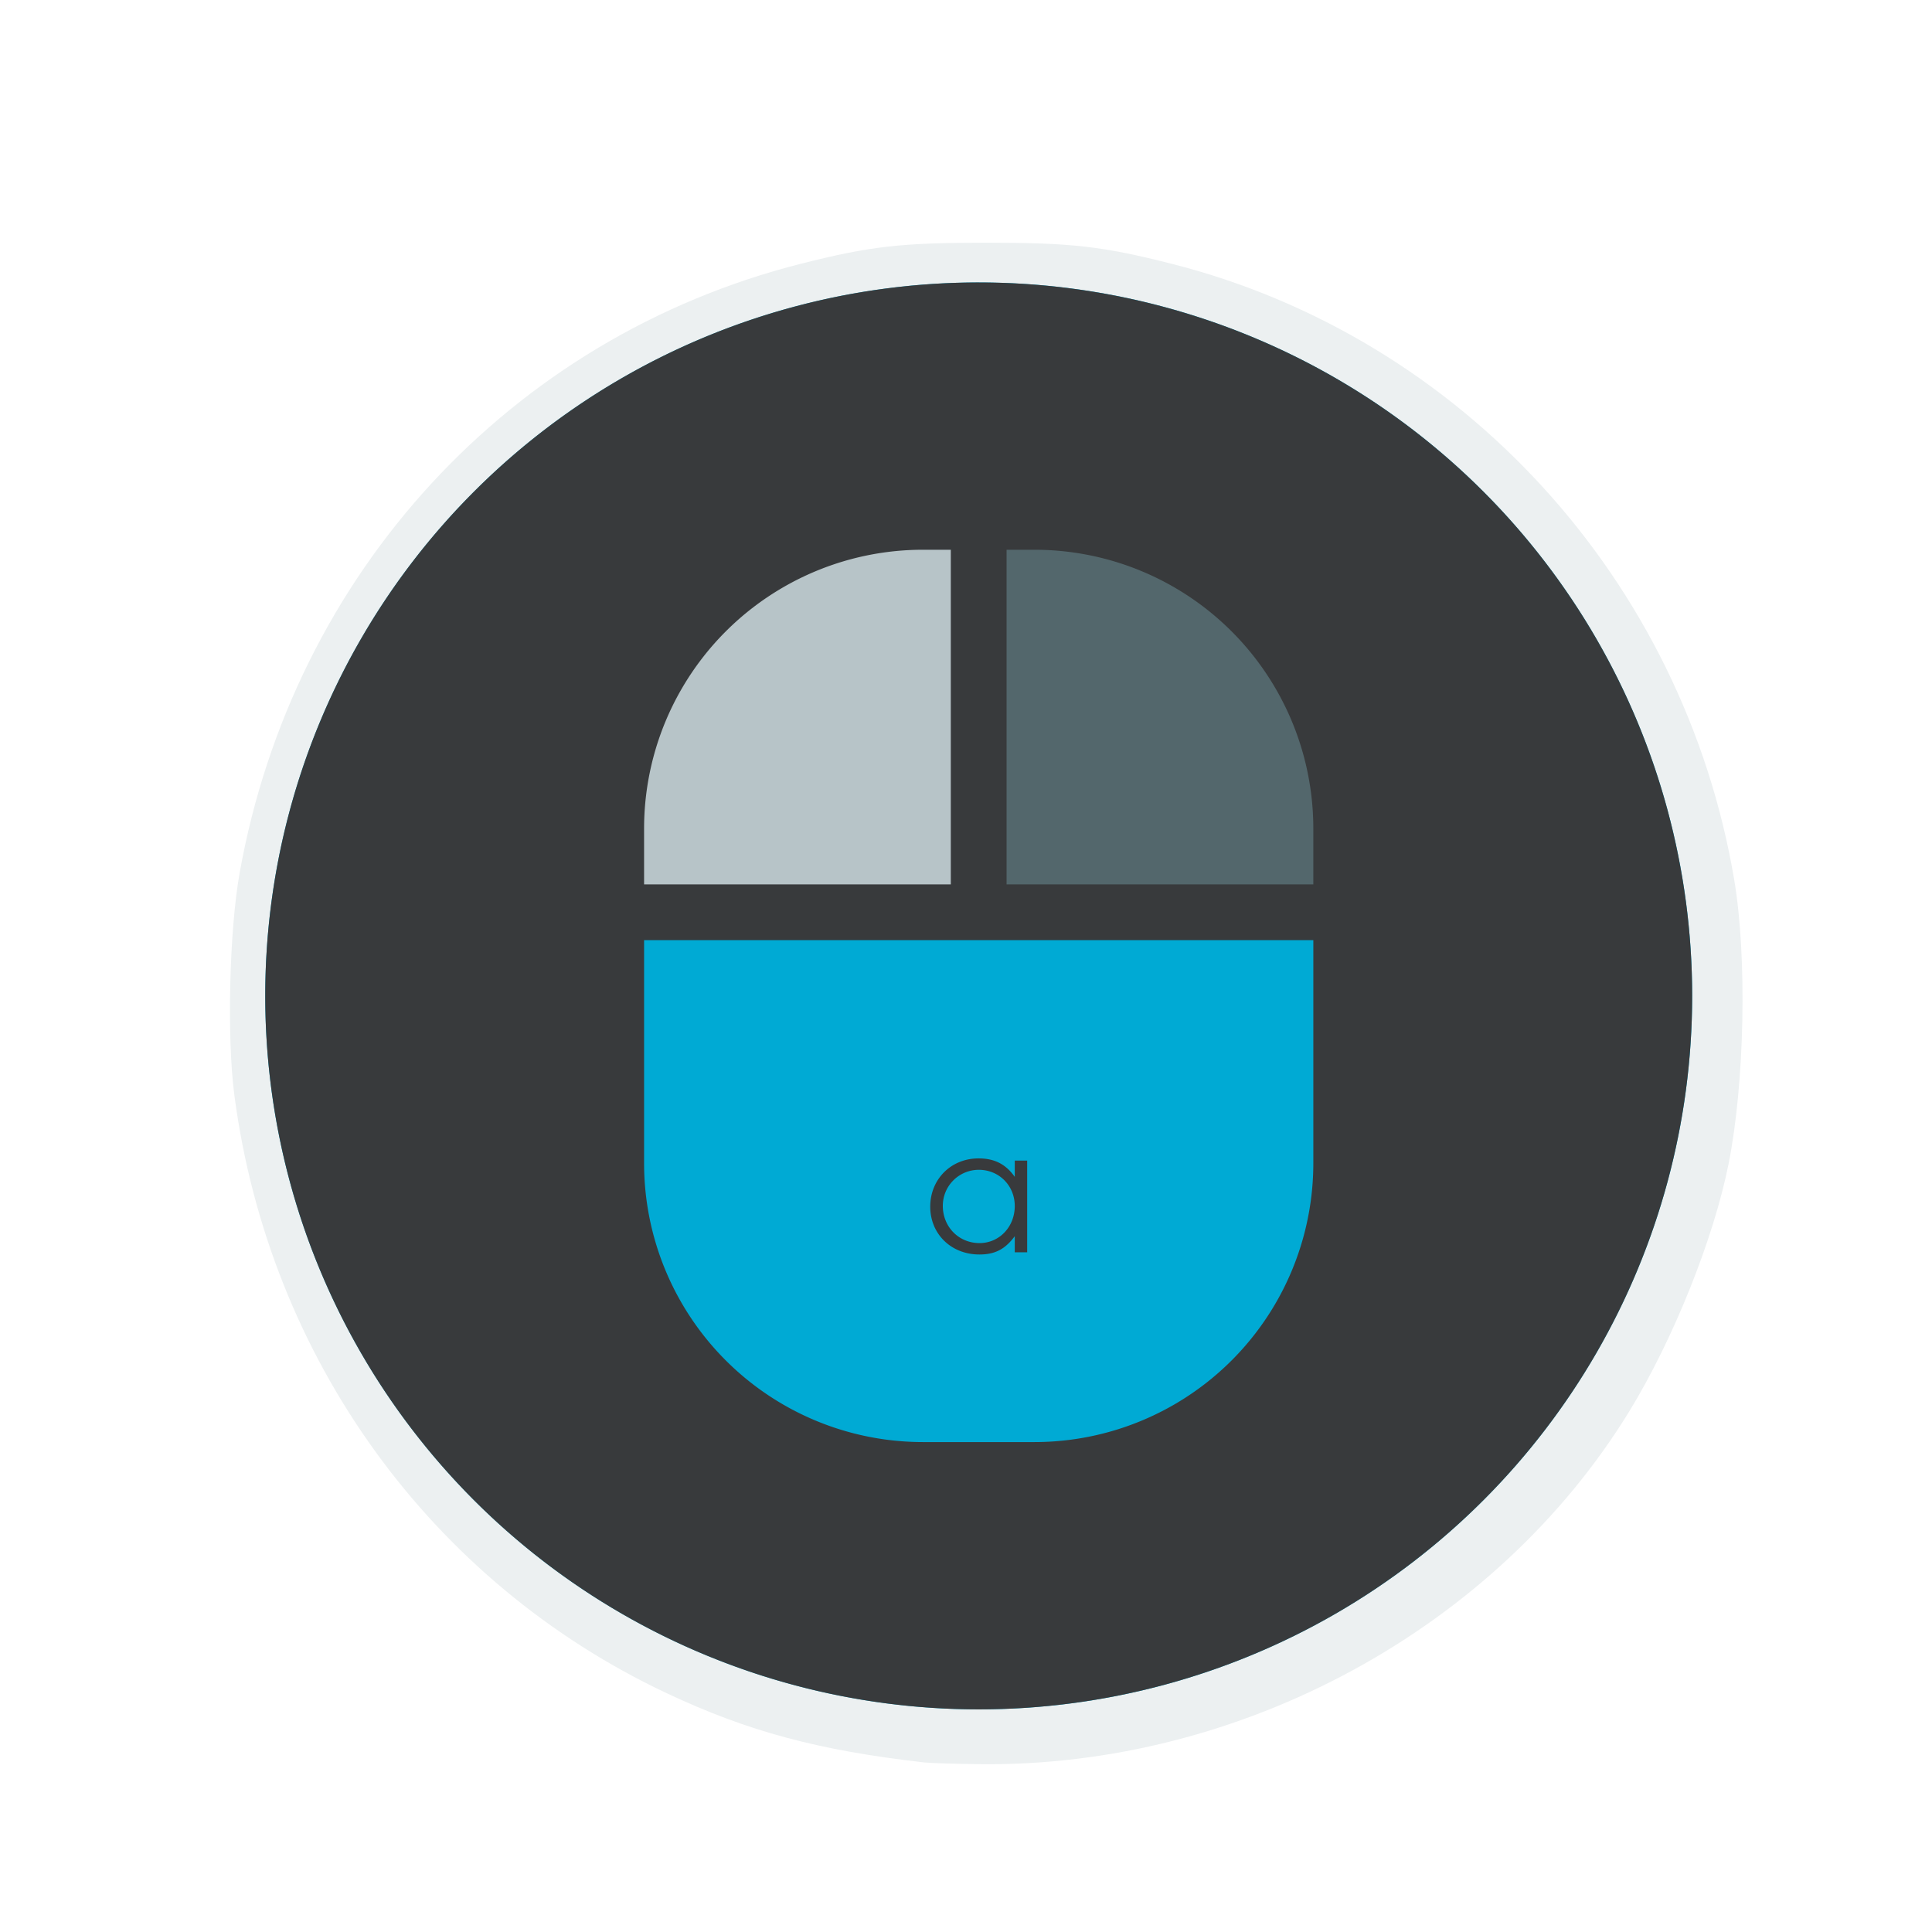 <?xml version="1.0" encoding="UTF-8" standalone="no"?>
<!-- Created with Inkscape (http://www.inkscape.org/) -->

<svg
   xmlns:dc="http://purl.org/dc/elements/1.1/"
   xmlns:cc="http://creativecommons.org/ns#"
   xmlns:rdf="http://www.w3.org/1999/02/22-rdf-syntax-ns#"
   xmlns:svg="http://www.w3.org/2000/svg"
   xmlns="http://www.w3.org/2000/svg"
   xmlns:xlink="http://www.w3.org/1999/xlink"
   xmlns:sodipodi="http://sodipodi.sourceforge.net/DTD/sodipodi-0.dtd"
   xmlns:inkscape="http://www.inkscape.org/namespaces/inkscape"
   id="svg2"
   version="1.1"
   inkscape:version="0.92.3 (2405546, 2018-03-11)"
   width="512"
   height="512"
   sodipodi:docname="simple-logo.svg"
   inkscape:export-filename="/home/andy/Downloads/new-cat-icons/simple-logo.png"
   inkscape:export-xdpi="96"
   inkscape:export-ydpi="96">
  <defs
     id="defs6">
    <linearGradient
       id="linearGradient3764"
       x1="1"
       x2="47"
       gradientUnits="userSpaceOnUse"
       gradientTransform="matrix(0,-1,1,0,-1.5e-6,48)">
      <stop
         stop-color="#e4e4e4"
         stop-opacity="1"
         id="stop7" />
      <stop
         offset="1"
         stop-color="#eee"
         stop-opacity="1"
         id="stop9" />
    </linearGradient>
    <clipPath
       id="clipPath-365326813">
      <g
         transform="translate(0,-1004.362)"
         id="g12">
        <path
           d="m -24,13 c 0,1.105 -0.672,2 -1.5,2 -0.828,0 -1.5,-0.895 -1.5,-2 0,-1.105 0.672,-2 1.5,-2 0.828,0 1.5,0.895 1.5,2 z"
           transform="matrix(15.333,0,0,11.5,415,878.862)"
           id="path14"
           inkscape:connector-curvature="0"
           style="fill:#1890d0" />
      </g>
    </clipPath>
    <clipPath
       id="clipPath-370729992">
      <g
         transform="translate(0,-1004.362)"
         id="g17">
        <path
           d="m -24,13 c 0,1.105 -0.672,2 -1.5,2 -0.828,0 -1.5,-0.895 -1.5,-2 0,-1.105 0.672,-2 1.5,-2 0.828,0 1.5,0.895 1.5,2 z"
           transform="matrix(15.333,0,0,11.5,415,878.862)"
           id="path19"
           inkscape:connector-curvature="0"
           style="fill:#1890d0" />
      </g>
    </clipPath>
    <inkscape:perspective
       id="perspective3018"
       inkscape:persp3d-origin="256 : 170.66667 : 1"
       inkscape:vp_z="512 : 256 : 1"
       inkscape:vp_y="0 : 1000 : 0"
       inkscape:vp_x="0 : 256 : 1"
       sodipodi:type="inkscape:persp3d" />
    <defs
       id="defs5">
      <rect
         height="1024"
         width="1024"
         id="SVGID_1_" />
    </defs>
    <clipPath
       id="SVGID_2_">
      <use
         id="use9"
         overflow="visible"
         xlink:href="#SVGID_1_" />
    </clipPath>
    <defs
       id="defs38">
      <rect
         id="SVGID_8_"
         width="1024"
         height="1024"
         x="0"
         y="0" />
    </defs>
    <clipPath
       id="SVGID_9_">
      <use
         xlink:href="#SVGID_8_"
         overflow="visible"
         id="use42"
         style="overflow:visible"
         x="0"
         y="0"
         width="100%"
         height="100%" />
    </clipPath>
    <defs
       id="defs44">
      <filter
         id="Adobe_OpacityMaskFilter"
         filterUnits="userSpaceOnUse"
         x="305.033"
         y="293.442"
         width="413.934"
         height="413.967">
        <feFlood
           result="back"
           id="feFlood47" />
        <feBlend
           in="SourceGraphic"
           in2="back"
           mode="normal"
           id="feBlend49" />
      </filter>
    </defs>
    <mask
       maskUnits="userSpaceOnUse"
       x="305.033"
       y="293.442"
       width="413.934"
       height="413.967"
       id="SVGID_10_">
      <g
         id="g52"
         style="filter:url(#Adobe_OpacityMaskFilter)">
        <g
           enable-background="new    "
           id="g54">
          <g
             id="g56">
            <defs
               id="defs58">
              <path
                 id="SVGID_11_"
                 d="m 513.458,309.257 c 91.063,0 164.903,76.897 164.903,171.722 0,94.833 -73.84,171.727 -164.903,171.727 -91.047,0 -164.89,-76.894 -164.89,-171.727 0,-94.825 73.843,-171.722 164.89,-171.722"
                 inkscape:connector-curvature="0" />
            </defs>
            <clipPath
               id="SVGID_12_"
               clip-path="url(#SVGID_9_)">
              <use
                 xlink:href="#SVGID_11_"
                 overflow="visible"
                 id="use62"
                 style="overflow:visible"
                 x="0"
                 y="0"
                 width="100%"
                 height="100%" />
            </clipPath>
            <linearGradient
               id="SVGID_13_"
               gradientUnits="userSpaceOnUse"
               x1="0"
               y1="1024"
               x2="1"
               y2="1024"
               gradientTransform="matrix(-10.956,383.452,383.452,10.956,-392132.59,-11061.132)">
              <stop
                 offset="0"
                 style="stop-color:#1C1B18"
                 id="stop65" />
              <stop
                 offset="0.187"
                 style="stop-color:#4B4846"
                 id="stop67" />
              <stop
                 offset="0.368"
                 style="stop-color:#7F7B79"
                 id="stop69" />
              <stop
                 offset="0.534"
                 style="stop-color:#B0ADAD"
                 id="stop71" />
              <stop
                 offset="0.682"
                 style="stop-color:#D9D8D8"
                 id="stop73" />
              <stop
                 offset="0.807"
                 style="stop-color:#F5F5F5"
                 id="stop75" />
              <stop
                 offset="0.894"
                 style="stop-color:#FFFFFF"
                 id="stop77" />
              <stop
                 offset="1"
                 style="stop-color:#FFFFFF"
                 id="stop79" />
            </linearGradient>
            <polygon
               clip-path="url(#SVGID_12_)"
               points="338.763,652.426 348.837,299.842 688.166,309.537 678.092,662.121 "
               id="polygon81"
               style="fill:url(#SVGID_13_)" />
          </g>
        </g>
      </g>
    </mask>
    <filter
       style="color-interpolation-filters:sRGB;"
       inkscape:label="Drop Shadow"
       id="filter139">
      <feFlood
         flood-opacity="0.498"
         flood-color="rgb(0,0,0)"
         result="flood"
         id="feFlood129" />
      <feComposite
         in="flood"
         in2="SourceGraphic"
         operator="in"
         result="composite1"
         id="feComposite131" />
      <feGaussianBlur
         in="composite1"
         stdDeviation="3"
         result="blur"
         id="feGaussianBlur133" />
      <feOffset
         dx="2"
         dy="2"
         result="offset"
         id="feOffset135" />
      <feComposite
         in="SourceGraphic"
         in2="offset"
         operator="over"
         result="composite2"
         id="feComposite137" />
    </filter>
  </defs>
  <sodipodi:namedview
     pagecolor="#ffffff"
     bordercolor="#666666"
     borderopacity="1"
     objecttolerance="10"
     gridtolerance="10"
     guidetolerance="10"
     inkscape:pageopacity="0"
     inkscape:pageshadow="2"
     inkscape:window-width="3840"
     inkscape:window-height="2055"
     id="namedview4"
     showgrid="false"
     inkscape:zoom="1.84375"
     inkscape:cx="34.3363"
     inkscape:cy="285.7424"
     inkscape:window-x="0"
     inkscape:window-y="44"
     inkscape:window-maximized="1"
     inkscape:current-layer="svg2"
     showguides="true"
     inkscape:guide-bbox="true">
    <sodipodi:guide
       position="388.885,497.036"
       orientation="0,1"
       id="guide4323"
       inkscape:locked="false" />
    <sodipodi:guide
       position="16.108,551.495"
       orientation="1,0"
       id="guide4325"
       inkscape:locked="false" />
    <sodipodi:guide
       position="536.155,15.341"
       orientation="0,1"
       id="guide4327"
       inkscape:locked="false" />
    <sodipodi:guide
       position="497.036,556.098"
       orientation="1,0"
       id="guide4329"
       inkscape:locked="false" />
  </sodipodi:namedview>
  <path
     inkscape:connector-curvature="0"
     id="path2984"
     d="M 242.883,465.06 C 214.915,461.872 196.187,456.837 174.734,446.741 112.251,417.333 69.322,357.997 60.119,288.321 58.096,272.999 58.762,244.715 61.508,229.336 75.689,149.921 133.264,87.414 210.193,67.914 c 18.4,-4.664 26.58,-5.595 49.167,-5.595 22.555,0 30.774,0.933 49.054,5.566 76.99,19.516 135.811,83.917 149.181,163.334 3.442,20.442 2.764,53.934 -1.525,75.324 -3.985,19.873 -14.679,46.517 -26.267,65.437 -35.281,57.607 -102.94,94.363 -172.191,93.543 -6.548,-0.078 -13.176,-0.286 -14.73,-0.463 z m 40.016,-20.542 c 14.118,-1.909 22.436,-3.822 35.308,-8.121 C 413.221,404.663 464.283,302.293 432.525,207.21 400.791,112.196 298.422,61.134 203.338,92.891 108.324,124.626 57.262,226.995 89.019,322.078 c 22.064,66.061 78.578,112.573 148.685,122.369 12.001,1.677 33.069,1.71 45.194,0.071 z"
     style="fill:#ecf0f1;fill-opacity:1;filter:url(#filter139)" />
  <circle
     style="fill:#00aad4;fill-opacity:1"
     id="path77-3"
     cx="259.367"
     cy="263.927"
     r="189.073" />
  <rect
     style="fill:#53676c;fill-opacity:1"
     id="rect96-0"
     width="105.763"
     height="105.763"
     x="264.203"
     y="137.356" />
  <rect
     style="fill:#b7c4c8;fill-opacity:1"
     id="rect96"
     width="105.763"
     height="105.763"
     x="151.322"
     y="137.356" />
  <path
     style="fill:#383a3c;fill-opacity:1"
     d="M 259.367 74.854 A 189.073 189.073 0 0 0 70.293 263.928 A 189.073 189.073 0 0 0 259.367 453 A 189.073 189.073 0 0 0 448.439 263.928 A 189.073 189.073 0 0 0 259.367 74.854 z M 244.588 145.689 L 251.977 145.689 L 251.977 234.369 L 170.689 234.369 L 170.689 219.588 A 73.898 73.898 0 0 1 244.588 145.689 z M 266.756 145.689 L 274.146 145.689 A 73.898 73.898 0 0 1 348.045 219.588 L 348.045 234.369 L 266.756 234.369 L 266.756 145.689 z M 170.689 249.148 L 348.045 249.148 L 348.045 308.266 A 73.898 73.898 0 0 1 274.146 382.164 L 244.588 382.164 A 73.898 73.898 0 0 1 170.689 308.266 L 170.689 249.148 z M 259.322 306.988 C 252.034 306.988 246.523 312.499 246.523 319.787 C 246.523 327.031 252.079 332.453 259.545 332.453 C 263.678 332.453 266.344 331.076 268.922 327.609 L 268.922 331.875 L 272.211 331.875 L 272.211 307.566 L 268.922 307.566 L 268.922 311.877 C 266.522 308.499 263.544 306.988 259.322 306.988 z M 259.41 310.012 C 264.743 310.012 268.922 314.188 268.922 319.609 C 268.922 325.12 264.832 329.432 259.588 329.432 C 254.077 329.432 249.855 325.122 249.855 319.566 C 249.855 314.278 254.122 310.012 259.41 310.012 z "
     id="path77" />
</svg>
